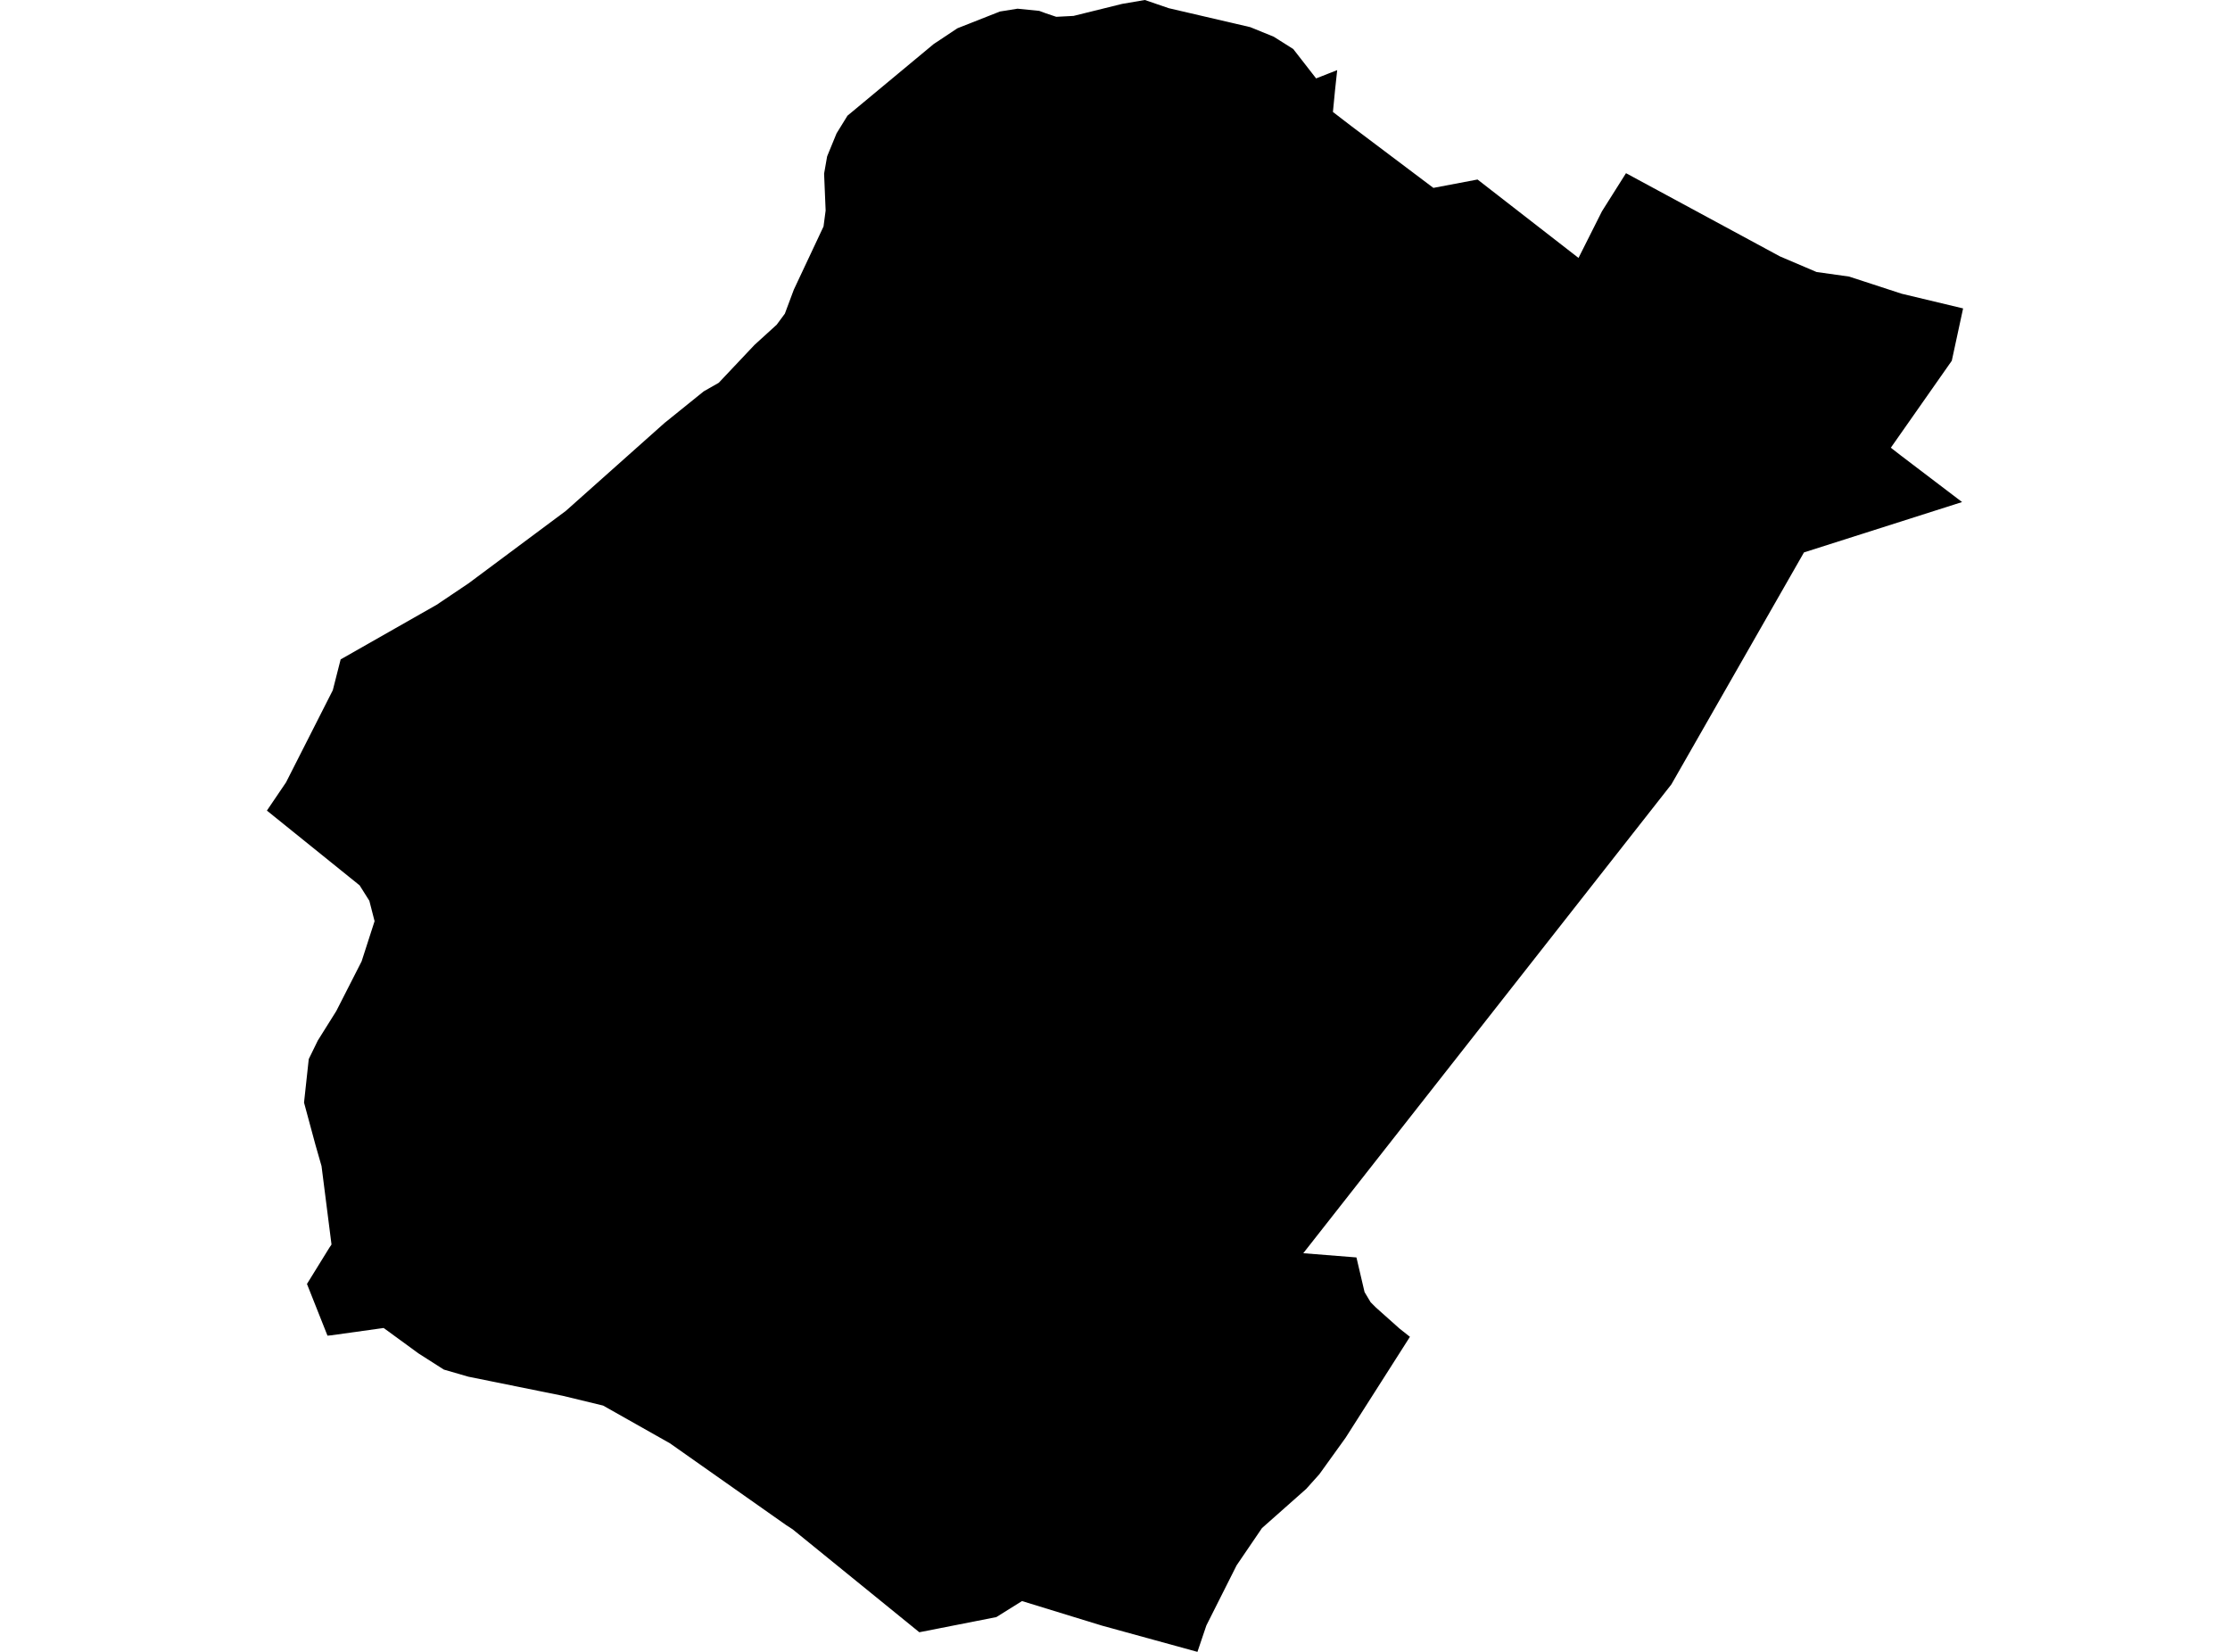 <?xml version='1.0'?>
<svg  baseProfile = 'tiny' width = '540' height = '400' stroke-linecap = 'round' stroke-linejoin = 'round' version='1.1' xmlns='http://www.w3.org/2000/svg'>
<path id='0918301001' title='0918301001'  d='M 439.87 65.862 447.778 66.976 460.483 71.123 475.37 74.683 472.631 87.357 457.868 108.418 460.344 110.337 475.122 121.572 436.837 133.767 404.726 189.941 315.59 303.466 328.465 304.488 330.43 312.875 331.9 315.336 333.169 316.605 338.895 321.712 341.418 323.708 325.834 348.158 319.489 356.979 316.317 360.523 305.593 370.025 299.449 379.047 292.129 393.593 289.963 400 266.766 393.624 247.484 387.697 241.263 391.582 222.615 395.249 191.913 370.303 190.381 369.313 162.216 349.489 146.045 340.359 136.264 337.991 113.408 333.364 107.481 331.647 101.368 327.747 92.903 321.572 80.152 323.352 79.301 323.429 74.333 310.91 79.734 302.167 80.275 301.362 77.861 282.374 76.391 277.236 73.621 266.992 74.766 256.453 76.948 251.981 81.436 244.816 87.564 232.792 90.706 223.058 89.437 218.121 87.084 214.392 64.63 196.286 69.257 189.461 80.585 167.146 82.488 159.672 105.747 146.441 113.439 141.272 137.023 123.708 160.994 102.352 161.257 102.151 170.402 94.769 174.039 92.696 182.705 83.519 188.075 78.629 190.056 75.952 192.222 70.149 199.418 54.844 199.929 50.975 199.557 42.046 200.285 37.898 200.409 37.574 202.575 32.297 205.221 28.01 226.097 10.662 231.854 6.84 242.145 2.786 246.4 2.105 251.647 2.631 253.24 3.219 255.778 4.07 259.957 3.853 271.718 0.944 277.227 0 283.015 1.981 302.761 6.577 308.425 8.883 313.16 11.869 318.7 18.988 321.609 17.843 323.807 16.976 323.296 21.712 322.77 27.112 327.18 30.501 347.097 45.497 357.79 43.47 382.241 62.457 387.92 51.161 393.739 41.937 431.018 62.086 439.87 65.862 Z' />
</svg>